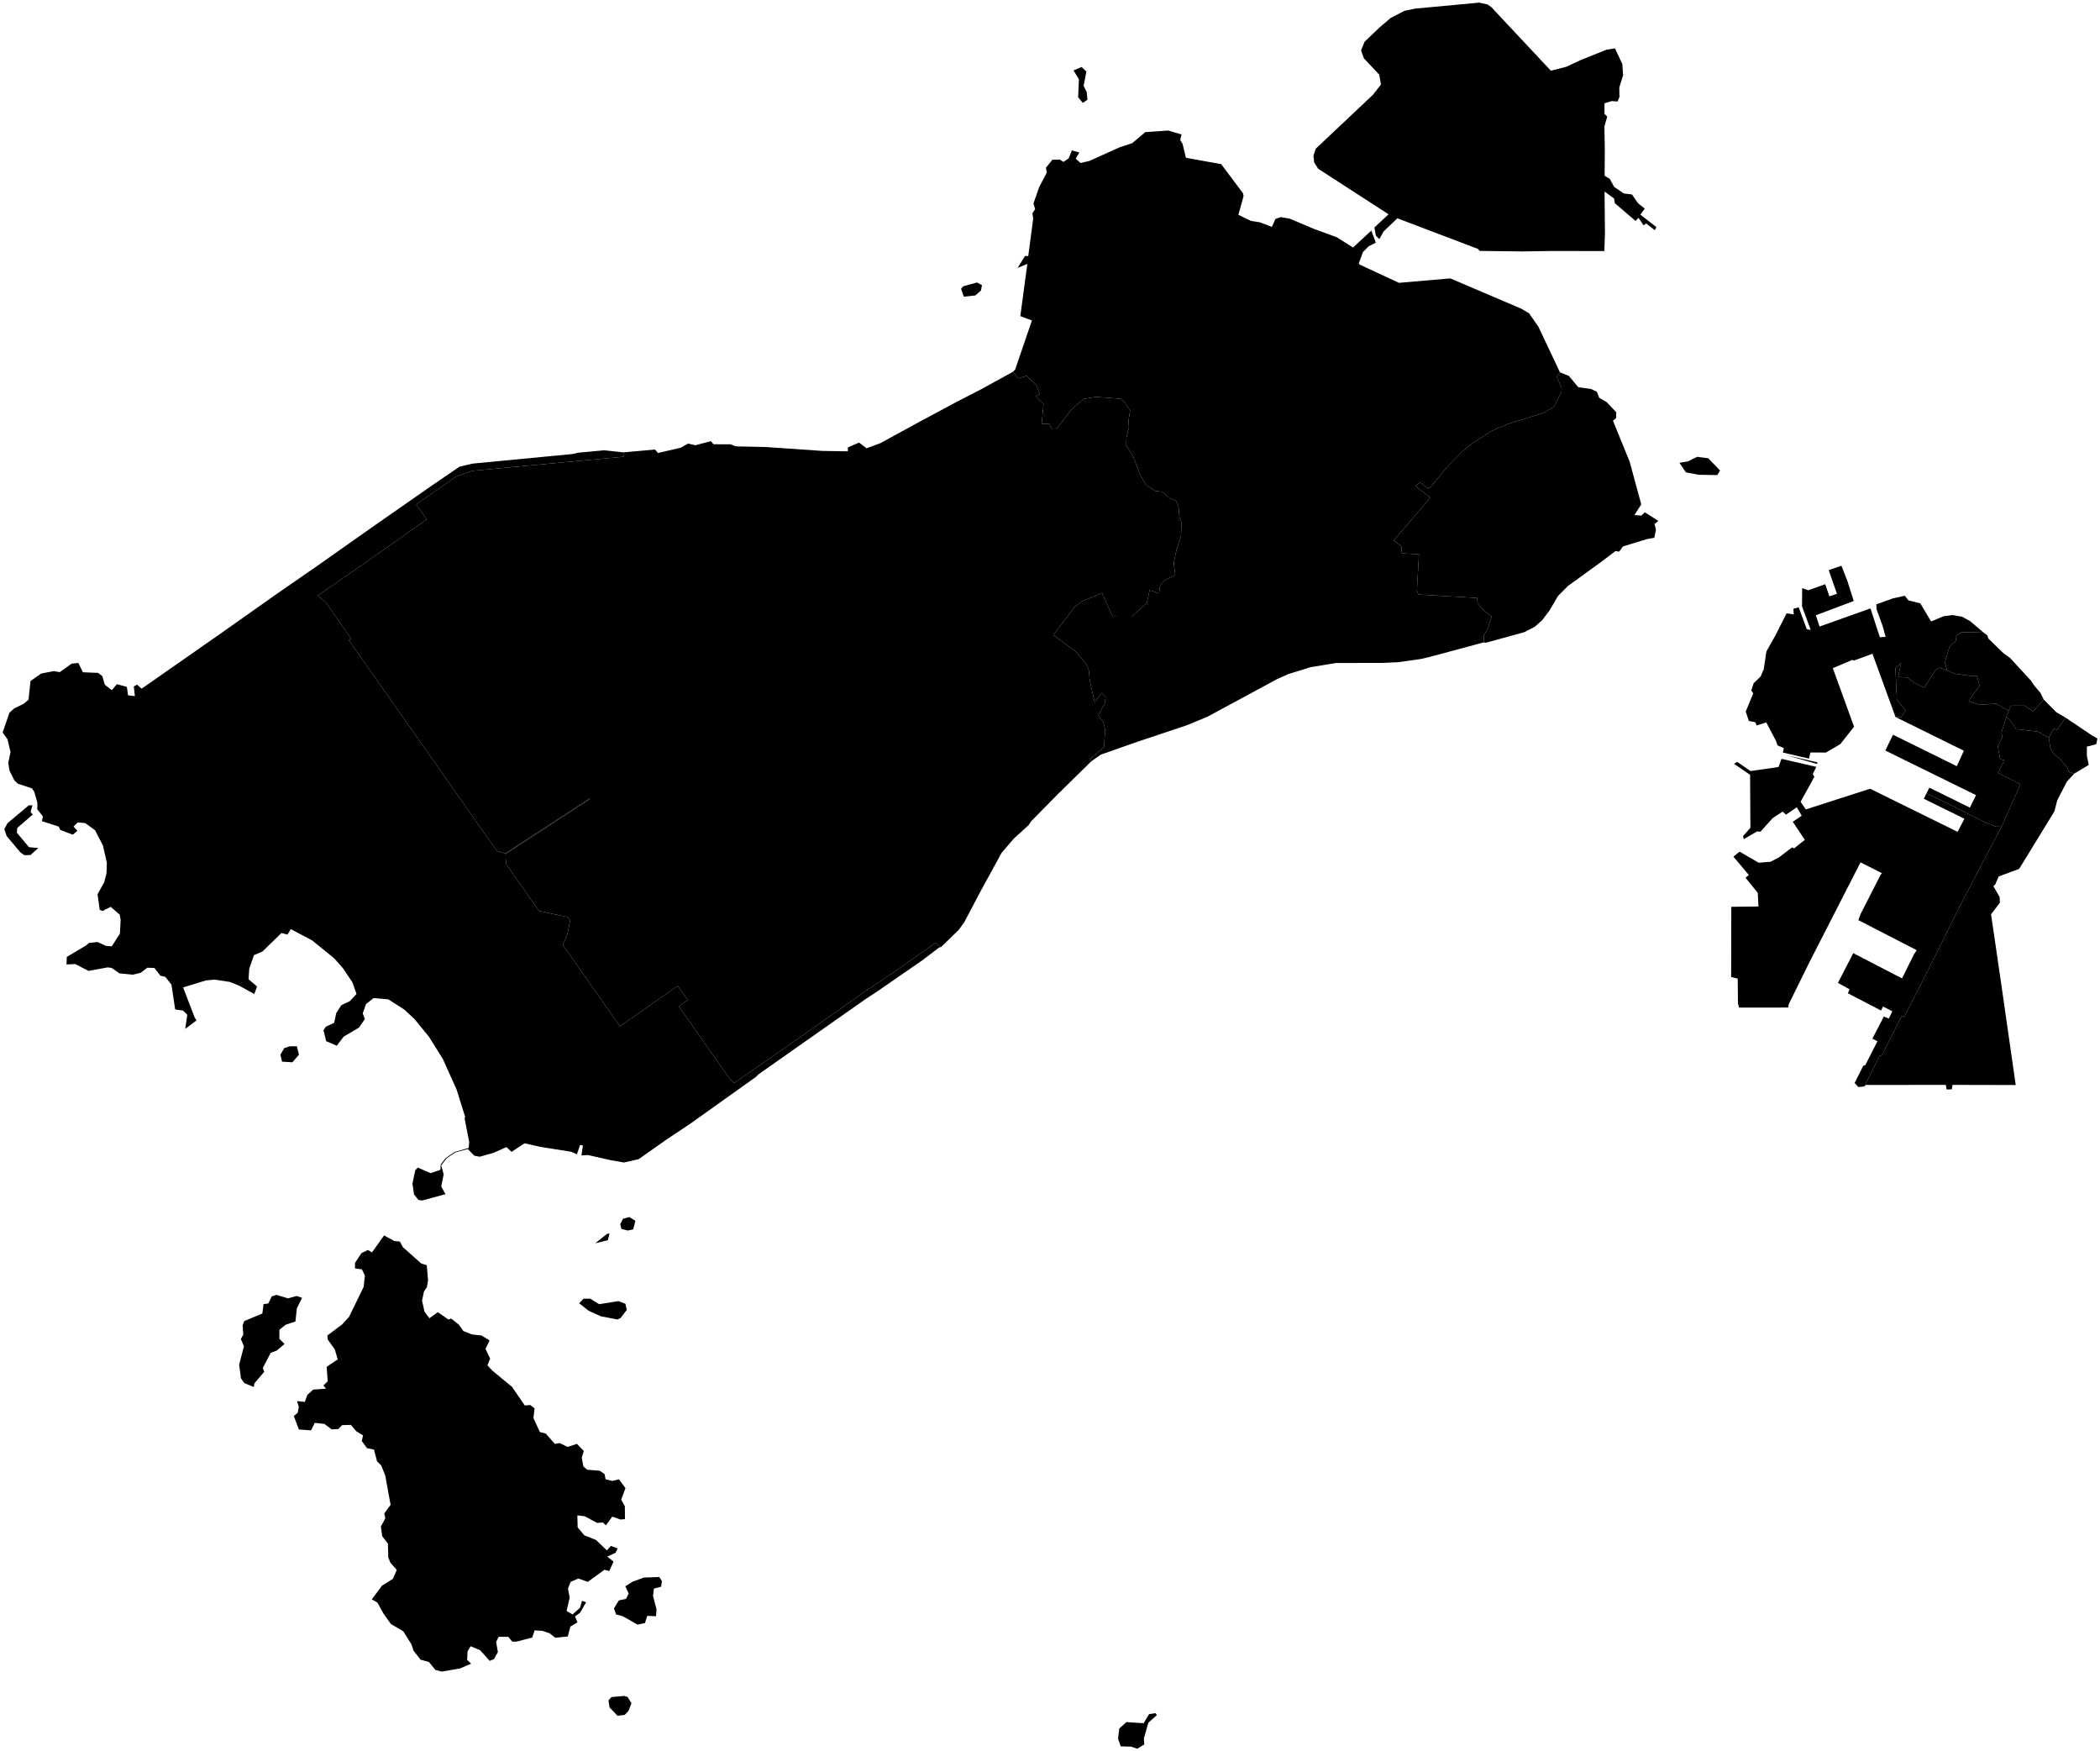 <?xml version="1.0"?>
<svg xmlns="http://www.w3.org/2000/svg" version="1.2" baseProfile="tiny" width="800" height="667" viewBox="0 0 800 667" stroke-linecap="round" stroke-linejoin="round">
<g id="dong">
<path d="M 733.91 302.16 741.9 305.95 755.22 312.73 760.35 314.83 762.53 314.85 757.17 324.9 746.48 345.35 736.67 365.21 725.42 387.33 724.5 386.86 716.75 402.22 716.18 401.94 710.19 413.8 707.91 414 706.52 412.43 709.82 405.91 710.6 405.65 715.21 396.57 713.29 395.58 717.65 387.15 719.55 387.92 720.89 385.15 717.33 383.32 716.6 384.87 703.96 378.31 704.58 376.78 700.16 374.35 706 363.01 724.59 372.63 729.14 363.44 730.19 361.89 707.93 350.43 708.86 347.99 716.43 333.15 716.95 332.56 708.77 328.44 689.5 366.08 681.38 382.54 681.29 383.73 662.5 383.75 662.08 382.19 661.99 372.71 659.49 372.1 659.54 345.36 669.89 345.24 669.63 340.07 664.97 334.3 666.22 333.24 660.35 326.26 662.7 324.36 669.96 328.57 674.47 328.21 677.7 326.55 682.65 322.75 683.47 323.11 687.54 319.86 682.97 312.98 686.37 310.67 684.48 307.47 680.38 310.27 679.11 309.09 675.35 311.55 670.66 316.73 669.3 316.68 664.28 319.61 664.04 318.41 666.82 315.28 666.7 295.1 660.57 290.9 661.77 290.17 666.86 293.65 677.53 292.13 678.67 289.01 691.96 292.07 690.57 294.8 691.19 295.83 685.94 305.38 687.94 308.27 712.42 300.39 745.76 316.82 748.35 311.82 732.89 304.22 733.91 302.16 Z" id="23010520"/>
<path d="M 780.51 281.01 781.05 284.78 782.16 286.91 784.55 288.86 787.47 292.26 788.16 293.93 790.18 294.66 787.36 297.71 783.7 304.81 782.66 308.96 776.5 319.02 769.2 330.92 761.4 333.8 760.04 336.94 759.36 337.46 761.77 341.66 761.86 343.79 758.5 348.23 762.06 372.58 767.9 413.24 743.82 413.18 743.53 414.89 741.56 414.93 741.27 413.19 710.85 413.2 710.19 413.8 716.18 401.94 716.75 402.22 724.5 386.86 725.42 387.33 736.67 365.21 746.48 345.35 757.17 324.9 762.53 314.85 769.68 298.69 761.14 294.4 763.58 289.51 761.94 289.13 761.07 284.08 762.81 280.88 762.47 278.98 764.27 273.17 765.49 274.01 768.05 277.71 776.31 278.64 780.51 281.01 Z" id="23010540"/>
<path d="M 440.18 652.46 440.72 653.21 437.47 656.09 435.76 662.13 435.91 664.38 433.25 666 430.9 665.22 426.93 665.11 425.93 662.18 426.39 658.31 429.11 655.87 435.67 656.3 437.75 652.83 440.18 652.46 Z M 232.94 646.34 237.78 645.91 239.06 646.3 240.56 648.69 239.43 651.61 237.94 653.15 235.23 653.45 232.18 650.25 231.81 647.59 232.94 646.34 Z M 251.19 600.62 252.18 602.22 251.82 604.33 249.1 605.02 248.77 607.83 250.1 612.97 249.92 615.56 246.58 615.41 245.7 618.16 242.89 618.75 237.3 615.57 234.7 614.87 233.89 612.56 235.77 609.52 238.48 608.95 239.51 606.91 238.2 604.16 240.9 602.44 245.31 600.82 251.19 600.62 Z M 224.85 494.6 228.25 496.71 235.6 495.53 238.25 496.55 238.78 498.86 236.39 502 235.21 502.54 228.86 501.3 224.24 499.21 220.64 496.36 222.29 494.61 224.85 494.6 Z M 105.31 493.16 109.73 494.49 112.94 493.59 115.08 494.28 113.09 498.28 112.55 503.29 108.78 504.55 106.44 506.45 106.43 509.88 108.38 511.88 105.39 514.39 103.13 515.22 100.12 521.01 100.66 522.46 96.92 526.85 96.67 528.25 93.03 526.73 91.78 524.91 91.1 519.71 92.93 512.76 91.76 509.97 92.68 508.27 92.43 504.74 93.03 503.15 99.95 500.26 100.39 496.68 102.22 496.44 103.51 493.76 105.31 493.16 Z M 150.19 472.65 152.32 472.84 153.49 474.99 160.47 481.21 162.59 481.87 163.06 487.57 162.65 490.19 161.51 491.87 160.79 495.34 161.7 499.51 163.59 502.07 166.76 499.75 170.83 502.54 171.9 502.18 174.86 504.57 176.51 506.92 179.76 508.22 183.38 508.63 186.51 510.51 184.95 513.73 186.72 517.46 185.68 519.99 187.66 522.09 195.05 528.19 199.91 535.27 202.04 535.12 203.65 536.42 203.21 540.08 205.68 545.42 207.92 545.99 211.37 549.92 213.16 549.6 216.26 551.06 219.78 549.91 222.4 552.6 221.62 555.14 222.21 558.47 223.68 559.75 228.47 560.14 230.29 561.37 230.72 563.42 233.25 564.01 235.8 563.42 238.27 566.75 236.64 571.17 238.04 573.64 238.09 578.57 236.33 578.71 233.25 577.61 230.8 580.93 229.68 579.86 227.45 580 222.71 577.46 219.94 577.15 220.06 581.73 222.6 584.74 227.05 586.51 231.19 590.48 232.74 588.77 235.29 589.73 234.51 591.39 231.35 592.83 233.73 594.76 232.09 598.35 230.28 597.85 223.92 602.47 220.33 601.18 217.39 602.48 216.36 605.03 217.03 608.44 215.85 613.55 218.13 614.87 220.96 612.32 221.71 609.7 223.29 610.21 220.97 614.23 219.04 615.64 220 617.87 217.28 619.5 216.3 623.25 211.55 623.75 209.41 622.08 206.64 621.12 203.68 620.93 202.75 623.67 196.79 625.21 195.11 625.22 193.66 623.39 189.94 623.41 189 625.34 189.67 629.18 188.19 631.88 186.57 632.55 182.9 628.49 179.29 626.98 178.12 628.89 177.95 632.17 179.47 633.62 175.32 635.42 168.31 636.64 165.87 636.01 163.39 632.97 160.22 632.11 157.51 628.63 156.71 626.22 153.64 621.29 148.91 618.52 146.09 614.54 143.76 610.34 141.64 609.13 145.52 603.92 149.67 601.31 151.15 597.93 148.68 595.1 147.91 593.13 147.78 587.89 145.63 585.11 145.09 581.4 146.8 578.24 146.38 576.43 148.8 573.12 146.74 561.85 145.2 558.09 143.62 556.55 142.49 552.09 139.82 551.54 137.81 548.8 138.31 546.67 135.72 545.1 133.66 542.67 130.31 542.78 128.88 544.26 126.35 544.38 123.58 542.31 119.93 541.9 118.47 544.76 113.86 544.42 111.93 539.29 113.41 538.08 113.83 535.77 113.15 533.62 116.14 533.92 117.07 531.27 119.32 529.23 124.2 528.89 123.2 527.67 124.82 526.1 124.45 520.56 128.66 517.73 127.55 513.94 124.84 510.15 124.72 508.63 130.33 504.42 133 501.48 138.52 490.16 139.01 485.87 137.87 483.44 135.24 483.08 135.26 480.96 137.7 477.26 140.12 476.06 141.72 476.97 146.31 470.53 150.19 472.65 Z M 232.21 469.83 231.57 472.33 226.76 473.51 231.31 469.89 232.21 469.83 Z M 241.24 468.2 239.17 468.66 236.76 468.05 236.26 466.26 237.35 464.19 239.75 463.51 242.04 464.95 241.24 468.2 Z M 110.37 398.5 113.08 398.47 113.9 401.68 111.39 404.58 107.45 404.34 106.82 401.67 108.33 399.14 110.37 398.5 Z M 12.36 306.69 11.65 309.26 12.46 310.22 6.57 315.35 6.42 317.14 11.05 322.66 14.59 322.97 11.61 325.65 9.31 325.71 7.79 324.67 2.53 318.41 1.65 315.82 2.85 313.52 10.94 306.73 12.36 306.69 Z M 237.43 172.29 237.57 173.95 179.94 179.31 173.82 181.47 158.59 192.13 162.57 197.8 142.85 211.7 121.07 226.87 124.2 229.53 133.78 243.25 132.91 243.85 184.64 317.49 189.37 324.11 192.45 325.05 224.55 304.15 224.69 304.36 192.59 325.26 192.76 329.02 205.32 346.92 216.05 349.24 217.2 350.41 216.3 355.24 214.46 359.95 236.17 390.89 258.17 375.48 261.97 380.9 258.6 383.26 277.57 410.3 279.65 412.51 296.71 400.68 329.78 377.44 341.29 369.72 356.31 359.13 358.49 360.7 357.79 360.85 351.29 365.79 334.07 377.68 329.65 380.57 288.96 409.15 287.99 410.14 262.94 427.98 254.17 433.83 243.27 441.48 237.65 442.75 232.14 441.76 223.93 439.89 221.52 440.06 222.04 436.25 220.99 436.04 219.77 439.63 217.61 438.66 205.87 436.79 199.83 435.44 194.86 438.69 192.96 436.87 187.92 439.1 182.77 440.54 180.66 440.14 178.22 437.62 173.51 438.9 170.21 441.09 168.06 443.86 169.02 447.23 168.09 451.91 169.71 454.81 160.8 457.23 159.38 456.98 157.73 454.92 157.12 450.8 158.18 445.71 159.14 444.68 164.03 446.8 167.76 445.55 167.91 443.45 169.84 441.01 173.19 438.74 178.56 437.2 178.73 434.88 177 426.03 177.18 425.29 173.93 414.94 168.72 403.35 163.43 394.88 157.97 388.18 154.01 384.5 147.94 380.61 142.31 380.14 139.45 382.38 138.19 385.94 138.98 388.14 136.73 391.38 130.88 394.84 128.3 398.27 124.26 396.55 123.25 392.44 124.08 391.06 127.32 389.53 128.06 385.92 129.99 382.87 133.28 381.28 135.8 378.56 134.25 374.11 130.54 368.62 127.29 364.96 118.95 358.19 110.78 353.86 109.51 355.95 107.24 355.32 99.95 362.42 96.76 363.75 94.95 368.95 94.69 372.94 97.92 375.73 96.87 378.59 91.15 375.42 87.5 373.96 81.69 373.09 78.42 373.41 69.76 376.08 74.1 387.35 74.84 388.65 70.56 391.84 71.35 386.46 69.72 384.88 66.73 384.46 65.32 375.01 62.96 372.03 61.08 371.58 58.84 368.67 56.13 368.56 53.61 370.48 50.58 371.22 45.54 370.72 42.55 368.65 41.01 368.44 33.71 369.77 28.63 367.16 25.34 367.32 25.44 364.45 32.85 360.05 33.86 359.14 37.17 358.76 40.33 360.25 42.58 360.41 45.69 355.55 45.96 350.23 45.59 348.34 42.17 345.37 39.03 346.96 37.99 346.52 37.16 340.57 39.71 336 40.57 332.57 40.7 328.6 39.22 322.03 36.21 316.19 32.44 313.47 29.61 313.22 28.02 314.77 29.47 316.42 27.74 317.9 23 316.1 22.35 314.81 15.96 312.73 16.34 310.93 14.19 308.2 14.26 305.84 13.11 301.68 12.18 300.25 6.78 298.47 5.48 297.21 3.6 293.44 3.15 290.51 4.01 286.44 2.86 281.57 1 278.97 3.6 271.43 5.37 269.85 9.17 267.94 10.87 266.48 11.63 259.34 15.7 256.52 20.56 255.59 22.74 256 27.28 252.76 29.85 252.49 31.58 256.04 37.34 256.27 38.97 257.49 39.94 260.8 42.63 262.85 44.49 260.57 48.33 261.61 48.78 264.83 51.39 265.12 50.97 261.46 52.19 260.74 53.96 262.29 83.68 241.54 104.64 226.74 120.57 215.72 142.9 199.99 164.6 184.87 175.03 177.75 179.98 176.57 218.09 172.92 220.33 172.41 230.07 171.49 237.43 172.29 Z" fill-rule="evenodd" id="23010630"/>
<path d="M 415.73 289.95 402.63 302.81 392.79 312.83 391.85 314.25 386.17 319.43 381.57 324.81 373.78 339.03 367.34 351.22 365.25 354.12 358.49 360.7 356.31 359.13 341.29 369.72 329.78 377.44 296.71 400.68 279.65 412.51 277.57 410.3 258.6 383.26 261.97 380.9 258.17 375.48 236.17 390.89 214.46 359.95 216.3 355.24 217.2 350.41 216.05 349.24 205.32 346.92 192.76 329.02 192.59 325.26 224.69 304.36 224.55 304.15 192.45 325.05 189.37 324.11 184.64 317.49 132.91 243.85 133.78 243.25 124.2 229.53 121.07 226.87 142.85 211.7 162.57 197.8 158.59 192.13 173.82 181.47 179.94 179.31 237.57 173.95 237.43 172.29 249.55 171.2 250.65 172.53 259.31 170.52 262.16 168.93 264.87 169.58 270.81 168.03 271.82 169.2 278.27 169.22 280.37 170 291.75 170.25 313.4 171.74 322.98 171.89 323.01 170.39 327.26 168.57 330.15 170.72 335.41 168.77 349.73 160.93 364.72 152.91 373.7 148.29 385.91 141.58 387.93 144.11 391.08 143.14 394.64 146.49 396.14 150.05 394.61 150.93 397.54 153.9 396.83 161.44 399.7 161.44 400.51 163.27 402.65 163.15 408.32 155.77 412.88 151.9 417.54 151.17 426.8 151.88 428.25 152.91 430.52 156.34 429.92 160.07 430.06 162.98 429.13 166.57 429.03 169.62 431.69 173.88 434.2 180.41 436.55 184.71 440.1 186.96 442.76 187.28 445.58 189.71 448.01 190.79 449.02 193.23 449.27 196.78 450.13 199.01 449.86 204.42 448.26 209.17 447.14 214.2 447.71 219.04 443.81 220.89 441.95 222.97 441.57 225.98 437.95 224.76 436.94 229.52 431.13 234.89 423.88 234.86 419.85 225.85 412.08 229.07 409.46 231.09 401.24 241.83 409.73 248.11 413.84 252.94 414.81 255.39 415.12 259.03 417.01 267.45 419.7 263.92 421.21 265.49 420.86 267.87 418.38 272.49 420.35 275.01 420.98 277.87 420.6 284.53 415.03 289.18 415.73 289.95 Z" id="23010640"/>
<path d="M 374.09 108.61 373.7 110.64 371.55 112.52 367.18 112.99 366.12 109.99 366.96 109.03 372.19 107.59 374.09 108.61 Z M 594.27 141.8 593.04 143.49 594.93 147.75 594.85 149.23 591.92 154.97 588 157.24 574.41 161.46 568.18 164.16 560.86 168.87 557.12 171.93 551.12 178.04 544.85 185.68 543.64 185.9 541.14 183.68 539.13 185.04 544.88 189.55 530.94 205.86 533.88 208.04 534.01 210.72 540.57 211.11 539.77 224.93 540.39 226.44 562.68 227.73 562.91 229.88 565.88 233.12 568.29 234.66 566.97 238.88 565.33 241.96 565.17 244.67 544.41 250.26 541.24 250.98 532.91 252.17 526.34 252.48 508.98 252.5 499.24 254.1 490.83 256.71 486.6 258.59 459.99 272.96 452.03 276.25 432.52 282.77 419.36 287.4 415.73 289.95 415.03 289.18 420.6 284.53 420.98 277.87 420.35 275.01 418.38 272.49 420.86 267.87 421.21 265.49 419.7 263.92 417.01 267.45 415.12 259.03 414.81 255.39 413.84 252.94 409.73 248.11 401.24 241.83 409.46 231.09 412.08 229.07 419.85 225.85 423.88 234.86 431.13 234.89 436.94 229.52 437.95 224.76 441.57 225.98 441.95 222.97 443.81 220.89 447.71 219.04 447.14 214.2 448.26 209.17 449.86 204.42 450.13 199.01 449.27 196.78 449.02 193.23 448.01 190.79 445.58 189.71 442.76 187.28 440.1 186.96 436.55 184.71 434.2 180.41 431.69 173.88 429.03 169.62 429.13 166.57 430.06 162.98 429.92 160.07 430.52 156.34 428.25 152.91 426.8 151.88 417.54 151.17 412.88 151.9 408.32 155.77 402.65 163.15 400.51 163.27 399.7 161.44 396.83 161.44 397.54 153.9 394.61 150.93 396.14 150.05 394.64 146.49 391.08 143.14 387.93 144.11 385.91 141.58 386.73 140.72 393.12 122.05 388.69 120.4 391.37 100.51 387.69 102.03 390.47 97.48 391.72 97.53 393.59 83.26 393.29 81.24 394.33 79.68 393.71 77.44 395.9 71.21 398.76 65.77 398.47 63.85 400.91 60.83 403.73 60.78 405.17 61.67 407.14 60.28 408.34 57.28 411.18 58.09 409.8 60.44 411.65 62.09 415.04 61.28 426.43 56.14 431.34 54.51 436.29 50.32 445.02 49.71 450.12 51.22 449.61 53.3 450.5 54.8 451.79 60.09 465.22 62.52 473.57 73.66 473.73 74.71 471.77 81.82 476.58 84.14 479.97 84.67 484.53 86.42 485.87 83.39 487.94 82.69 491.39 83.3 500.54 87.17 509.2 90.34 515.45 94.26 522.42 87.82 524.11 92.41 521.37 93.83 519.21 96.01 517.61 100.39 518.16 100.86 532.94 107.72 552.5 106.03 579.62 117.6 582.5 119.32 586.07 124.46 594.27 141.8 Z M 408.96 26.82 412.04 25.51 413.86 27.25 412.8 32.74 413.97 34.97 414.27 37.96 412.51 39.19 410.73 37.05 411.01 30.16 408.96 26.82 Z M 566.7 1.7 568.17 2.76 590.81 26.93 596.62 25.45 602.08 22.91 611.99 18.93 615.23 18.42 618.04 24.44 618.32 28.7 616.88 33.27 616.93 36.95 616.22 38.66 613.98 38.5 611.23 39.34 611.23 43.34 612.29 44.42 611.2 48.16 611.36 57.09 611.29 66.96 613.23 68.11 614.92 71.2 618.59 73.67 621.71 74.07 624.02 77.42 626.58 79.46 624.9 81.75 630.99 86.47 630.4 87.68 627.08 85.09 626.13 85.82 624.19 82.96 623.05 84.14 615.15 77.36 614.9 75.62 611.26 72.95 611.41 89.02 611.17 95.62 591.55 95.59 579.97 95.76 563.72 95.57 562.96 94.77 532.32 83.14 527.03 88.21 525.44 91.09 524.14 89.74 523.58 86.64 528.97 81.61 502.16 64.27 500.66 61.9 500.35 59.35 501.25 56.63 523.01 36.11 526.08 32.19 525.41 28.43 519.58 22.21 518.5 19.23 519.84 15.89 525.57 10.43 529.81 6.83 534.98 4.14 539.09 3.28 563.5 1 566.7 1.7 Z" fill-rule="evenodd" id="23010650"/>
<path d="M 646.54 173.98 650.79 174.55 655.26 179.2 654.2 180.93 647.11 180.83 642.23 179.9 639.79 176.27 642.99 175.72 646.54 173.98 Z M 565.17 244.67 565.33 241.96 566.97 238.88 568.29 234.66 565.88 233.12 562.91 229.88 562.68 227.73 540.39 226.44 539.77 224.93 540.57 211.11 534.01 210.72 533.88 208.04 530.94 205.86 544.88 189.55 539.13 185.04 541.14 183.68 543.64 185.9 544.85 185.68 551.12 178.04 557.12 171.93 560.86 168.87 568.18 164.16 574.41 161.46 588 157.24 591.92 154.97 594.85 149.23 594.93 147.75 593.04 143.49 594.27 141.8 597.63 143.14 601.25 147.47 606.05 148.13 608.35 149.22 609.23 151.5 612.03 153.11 615.72 157.03 615.67 159.23 614.46 160.23 620.82 175.82 625.24 192.09 622.63 196.16 625.24 196.37 626.62 195.12 631.75 198.38 630.3 199.62 630.84 201.7 630.22 204.82 627.45 205.31 618.3 208.1 616.81 210.1 615.47 209.85 609.89 214.07 597.34 223.15 593.53 226.98 590.3 232.5 587.54 236.15 584.68 238.7 580.67 240.77 566.07 244.79 565.17 244.67 Z" fill-rule="evenodd" id="23010660"/>
<path d="M 680.68 287.67 692.36 290.34 692.22 290.98 680.68 287.67 Z M 725.63 226.9 727.04 228.66 731.55 229.79 735.65 236.68 740.38 234.71 743.86 234.26 747.47 234.87 750.53 236.58 755.36 240.67 747.21 240.83 745.24 242.01 745.18 243.94 742.72 246.13 740.9 252.33 741.74 255.24 738.67 254.28 737.4 255.11 733.01 261.89 729.3 260.1 726.61 258.03 723.11 257.82 724.22 252.5 722.06 254.44 722.62 266.55 725.96 270.61 724.2 273.2 722.1 273.08 713.32 248.99 706.21 251.59 705.63 251.32 698.22 254.48 706.31 276.78 701.06 283.41 695.6 286.61 689.69 286.59 689.13 288.92 679.2 286.62 679.55 284.93 677.1 283.85 676.66 282.36 672.88 275.15 669.2 276.29 668.69 275.06 666.24 274.59 665.04 271.01 667.9 264.1 667.16 262.99 668.04 260.23 670.74 257.61 671.9 254.89 672.92 248.09 676.42 241.88 680.59 233.6 683.32 234.01 683.21 231.85 685.23 231.33 688.3 239.64 689.79 239.89 686.48 230.9 686.54 223.99 688.86 224.81 695.33 222.5 696.91 227.13 699.79 226.14 696.65 217.14 701.5 215.47 703.8 221.37 706.19 228.89 691.75 234.33 693.15 238.62 712.56 231.71 716.13 242.69 718.33 242.56 717.24 238.55 714.88 232.04 714.78 230.17 721.18 227.88 725.63 226.9 Z" fill-rule="evenodd" id="23010670"/>
<path d="M 790.18 294.66 788.16 293.93 787.47 292.26 784.55 288.86 782.16 286.91 781.05 284.78 780.51 281.01 782.36 277.49 783.61 278.02 786.89 273.32 796.96 280.11 799 281.26 798.57 283.42 795 284.36 794.99 287.76 795.71 291.33 790.18 294.66 Z" id="23010560"/>
<path d="M 741.74 255.24 744.45 256.56 750.76 257.44 753.14 257.35 754.11 261.13 749.95 266.99 753.92 268.45 760.43 267.99 765.21 270.79 764.27 273.17 762.47 278.98 762.81 280.88 761.07 284.08 761.94 289.13 763.58 289.51 761.14 294.4 769.68 298.69 762.53 314.85 760.35 314.83 755.22 312.73 741.9 305.95 733.91 302.16 734.98 299.98 750.43 307.59 752.77 302.83 718.21 285.85 721.15 279.83 745.45 291.81 748.14 285.92 722.1 273.08 724.2 273.2 725.96 270.61 722.62 266.55 722.06 254.44 724.22 252.5 723.11 257.82 726.61 258.03 729.3 260.1 733.01 261.89 737.4 255.11 738.67 254.28 741.74 255.24 Z" id="23010530"/>
<path d="M 786.89 273.32 783.61 278.02 782.36 277.49 780.51 281.01 776.31 278.64 768.05 277.71 765.49 274.01 764.27 273.17 765.21 270.79 766.06 268.77 771.36 268.75 774.54 270.99 778.56 266.41 783.37 271.27 786.89 273.32 Z" id="23010570"/>
<path d="M 755.36 240.67 757.1 242.04 757.5 243.22 763.25 248.81 765.79 250.64 773.7 259.23 775.02 261.2 777.36 263.95 778.56 266.41 774.54 270.99 771.36 268.75 766.06 268.77 765.21 270.79 760.43 267.99 753.92 268.45 749.95 266.99 754.11 261.13 753.14 257.35 750.76 257.44 744.45 256.56 741.74 255.24 740.9 252.33 742.72 246.13 745.18 243.94 745.24 242.01 747.21 240.83 755.36 240.67 Z" id="23010580"/>
</g>
</svg>